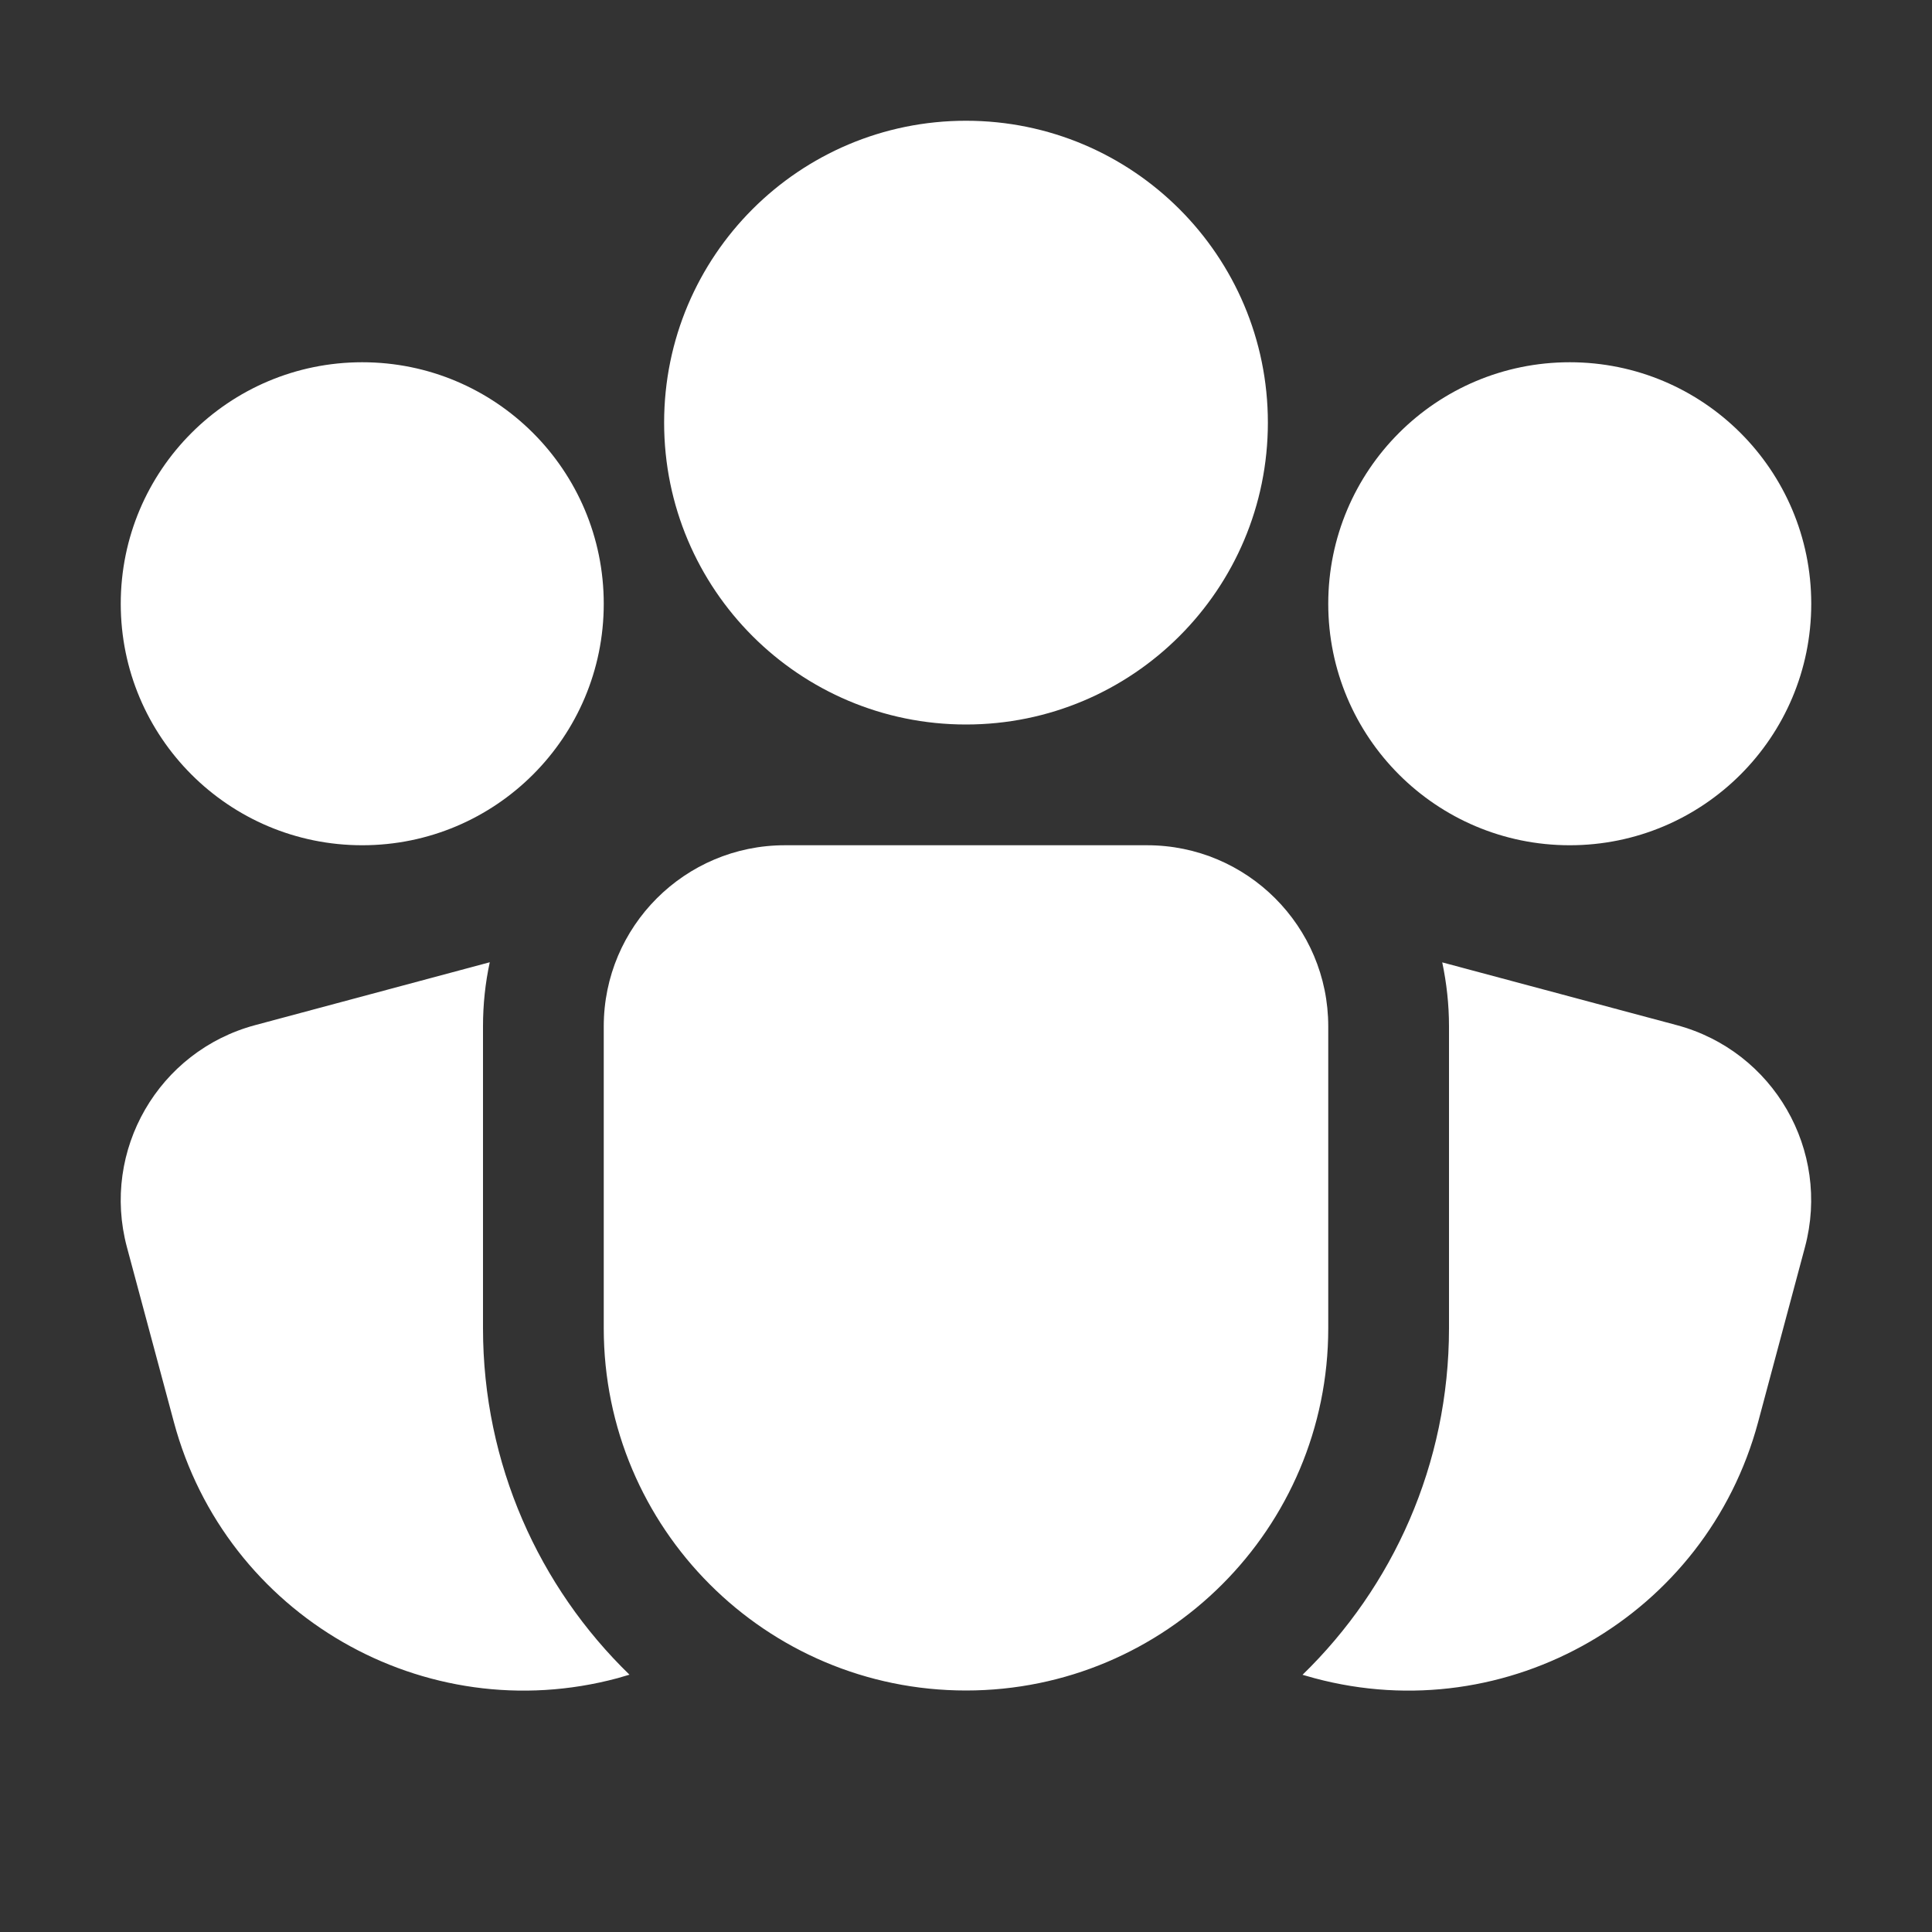 <svg width="16" height="16" viewBox="0 0 16 16" fill="none" xmlns="http://www.w3.org/2000/svg">
<rect x="0" y="0" width="16" height="16" fill="#333333" stroke="none"/>
<path d="M5.5 3.5C5.5 2.119 6.619 1 8 1C9.381 1 10.5 2.119 10.5 3.5C10.5 4.881 9.381 6 8 6C6.619 6 5.5 4.881 5.5 3.5ZM6.5 7C5.672 7 5 7.672 5 8.5V11C5 12.657 6.343 14 8 14C9.657 14 11 12.657 11 11V8.5C11 7.672 10.328 7 9.5 7H6.5ZM4.056 7.969C4.019 8.14 4 8.318 4 8.5V11C4 12.126 4.465 13.143 5.213 13.869C5.18 13.879 5.147 13.889 5.114 13.898C3.514 14.327 1.869 13.377 1.44 11.777L1.051 10.328C0.837 9.527 1.312 8.705 2.112 8.49L4.056 7.969ZM10.787 13.87C11.535 13.143 12 12.126 12 11V8.5C12 8.318 11.98 8.141 11.944 7.97L13.887 8.49C14.688 8.705 15.162 9.527 14.948 10.328L14.56 11.777C14.131 13.377 12.486 14.327 10.886 13.898C10.852 13.889 10.819 13.879 10.787 13.87ZM1 5C1 3.895 1.895 3 3 3C4.105 3 5 3.895 5 5C5 6.105 4.105 7 3 7C1.895 7 1 6.105 1 5ZM11 5C11 3.895 11.895 3 13 3C14.105 3 15 3.895 15 5C15 6.105 14.105 7 13 7C11.895 7 11 6.105 11 5Z" fill="#ffffff"/>
</svg>
